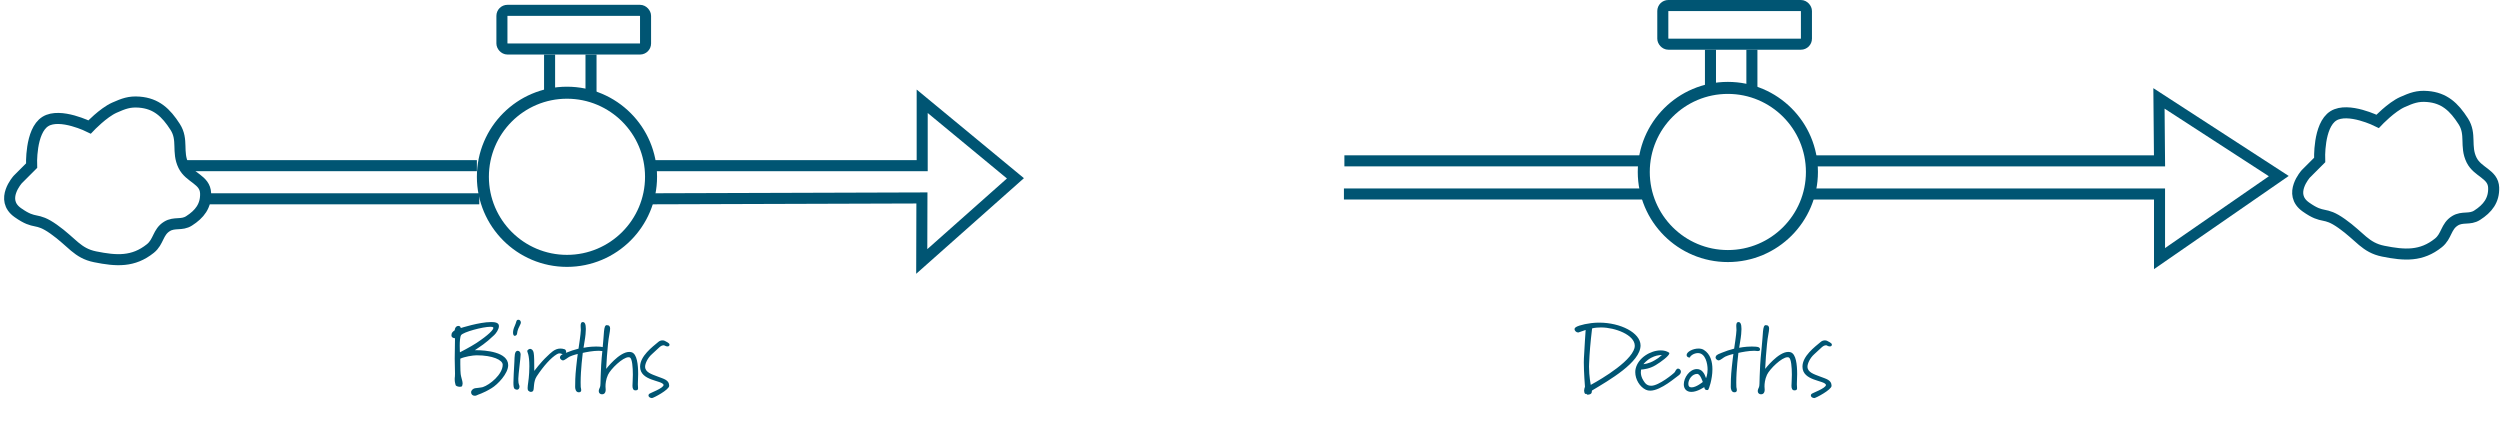 <svg width="519" height="91" viewBox="0 0 519 91" fill="none" xmlns="http://www.w3.org/2000/svg">
<path d="M23.761 22.349C21.426 23.381 18.6 26.363 18.6 26.363C18.6 26.363 12.494 23.311 9.426 25.216C6.237 27.196 6.559 34.39 6.559 34.39L3.692 37.257C3.692 37.257 -0.115 41.451 3.692 44.138C7.499 46.825 7.339 44.892 11.146 47.579C14.953 50.266 16.016 52.56 19.747 53.313C24.186 54.209 27.683 54.426 31.215 51.593C32.962 50.192 32.749 48.18 34.656 47.005C36.228 46.037 37.685 46.85 39.243 45.858C41.446 44.456 42.774 42.734 42.684 40.124C42.584 37.258 39.359 36.965 38.096 34.39C36.684 31.512 38.102 29.064 36.376 26.363C34.47 23.379 32.451 21.481 28.922 21.202C26.864 21.04 25.649 21.515 23.761 22.349Z" stroke="#005573" stroke-width="2.294"/>
<path d="M134.734 34.391L191.446 34.391L191.446 21.027L210.804 37.02L191.354 54.282L191.391 41.094L134.542 41.272" stroke="#005573" stroke-width="2.294"/>
<path d="M122.694 11.322L122.694 20" stroke="#005573" stroke-width="2.294"/>
<rect x="104.199" y="2.147" width="29.817" height="8.028" rx="1.147" stroke="#005573" stroke-width="2.294"/>
<circle cx="117.702" cy="36.702" r="17.455" stroke="#005573" stroke-width="2.494"/>
<path d="M38.096 34.391H99" stroke="#005573" stroke-width="2.294"/>
<path d="M42.684 41.271H99.5" stroke="#005573" stroke-width="2.294"/>
<path d="M114.093 11.322L114.093 19.5" stroke="#005573" stroke-width="2.294"/>
<path d="M498.761 21.178C496.426 22.21 493.6 25.192 493.6 25.192C493.6 25.192 487.494 22.141 484.426 24.045C481.237 26.025 481.559 33.22 481.559 33.22L478.692 36.087C478.692 36.087 474.885 40.281 478.692 42.968C482.499 45.655 482.339 43.721 486.146 46.408C489.953 49.096 491.016 51.389 494.747 52.142C499.186 53.038 502.682 53.255 506.215 50.422C507.962 49.021 507.749 47.009 509.656 45.835C511.228 44.867 512.685 45.679 514.243 44.688C516.446 43.286 517.774 41.564 517.684 38.954C517.584 36.088 514.359 35.795 513.096 33.22C511.684 30.341 513.102 27.894 511.376 25.192C509.47 22.209 507.451 20.311 503.922 20.032C501.864 19.869 500.649 20.344 498.761 21.178Z" stroke="#005573" stroke-width="2.294"/>
<path d="M375.739 33.391L448.317 33.391L448.2 20.425L473.078 36.559L448.317 53.686L448.317 40.272L375.542 40.272" stroke="#005573" stroke-width="2.294"/>
<path d="M363.694 10.322L363.694 19" stroke="#005573" stroke-width="2.294"/>
<rect x="345.199" y="1.147" width="29.817" height="8.028" rx="1.147" stroke="#005573" stroke-width="2.294"/>
<circle cx="358.702" cy="35.702" r="17.455" stroke="#005573" stroke-width="2.494"/>
<path d="M279.096 33.391H341.5" stroke="#005573" stroke-width="2.294"/>
<path d="M279 40.271H342" stroke="#005573" stroke-width="2.294"/>
<path d="M355.093 10.322L355.093 18.5" stroke="#005573" stroke-width="2.294"/>
<path d="M339.38 71.78C339.38 72.14 339.26 72.5 339.12 72.78C337.64 75.98 330.24 79.9 330.24 79.9C330.24 79.9 329.88 78.1 329.88 76.12C329.88 75.92 329.9 75.7 329.9 75.5C329.98 73.32 330.18 71 330.52 68.18C330.52 68.18 330.92 68 332.34 67.98H332.42C335.24 67.98 339.38 69.5 339.38 71.78ZM340.58 71.7C340.56 69.08 336.4 66.98 332.02 66.98H331.72C329.9 67.02 327.84 67.48 327.14 67.92C326.96 68.04 326.88 68.18 326.88 68.34C326.88 68.68 327.26 69.02 327.6 69.02H327.68L329.18 68.5C329.18 68.5 328.9 72.6 328.82 74.4C328.8 74.66 328.8 74.94 328.8 75.26C328.8 77.34 329.04 80.28 329.04 80.28C328.96 80.54 328.86 80.82 328.86 81.1C328.86 81.36 328.94 81.62 329.08 81.76C329.1 81.78 329.12 81.78 329.14 81.78C329.18 81.78 329.22 81.76 329.26 81.76C329.4 81.76 329.44 81.94 329.58 81.94C330.38 81.9 330.46 81.54 330.46 81.28C330.46 81.1 330.52 81.06 330.52 81.06C334.04 78.94 340.58 75.22 340.58 71.7ZM345.02 73.7C344.4 74.26 344.06 74.48 343.54 74.78C342.3 75.54 341.18 75.6 341.18 75.6C341.18 75.6 341.8 74.78 342.82 74.26C343.54 73.88 344.28 73.7 345.02 73.7ZM348.96 77.16C348.96 76.82 348.66 76.52 348.36 76.52C348.02 76.52 347.8 77.04 347.68 77.26C347.48 77.54 344.38 80.08 342.8 80.08C341.92 80.08 341.54 79.6 341.18 79.02C340.74 78.34 340.64 77.72 340.64 77.3C340.64 76.94 340.7 76.72 340.7 76.72C341.26 76.68 342.48 76.56 343.72 75.8C344.86 75.12 346.56 73.84 346.56 73.34C346.56 73.28 346.54 73.24 346.48 73.2C346 72.88 345.42 72.74 344.76 72.74C342.66 72.74 340.08 74.28 339.56 76.54C339.5 76.78 339.48 77.02 339.48 77.26C339.48 78.74 340.4 80.32 341.7 80.92C341.96 81.04 342.26 81.1 342.58 81.1C344.84 81.1 348.06 78.16 348.5 77.92C348.76 77.74 348.96 77.44 348.96 77.16ZM353.497 79.3C353.497 79.3 352.157 80.42 351.177 80.42C350.677 80.42 350.497 80.14 350.497 79.7C350.497 78.7 351.337 77.62 352.337 77.62C352.997 77.62 353.497 79.3 353.497 79.3ZM355.497 76.66C355.497 75.1 355.097 73.5 353.717 72.64C353.397 72.44 353.017 72.36 352.597 72.36C351.437 72.36 350.137 73.04 350.137 73.72C350.157 74.08 350.497 74.22 350.717 74.22C350.817 74.22 350.877 74.2 350.877 74.12C350.917 73.84 351.697 73.3 352.497 73.3C354.077 73.3 354.497 75.54 354.497 76.7C354.497 77.78 354.177 78.52 354.177 78.52C353.877 77.6 353.377 76.62 352.277 76.62C350.737 76.62 349.557 78.44 349.557 79.78C349.557 80.74 350.137 81.36 351.137 81.36C352.377 81.36 353.797 80.36 353.797 80.36C353.797 80.36 353.857 80.7 353.977 80.82C354.077 80.94 354.257 80.98 354.397 80.98C354.497 80.98 354.597 80.96 354.637 80.9C354.737 80.84 355.497 78.78 355.497 76.66ZM365.39 72.52C365.35 71.96 364.63 71.98 364.21 71.96C364.03 71.96 363.85 71.94 363.67 71.94C362.25 71.94 361.05 72.2 361.05 72.2C361.23 70.9 361.35 70.58 361.47 69.38C361.51 68.96 361.53 68.6 361.53 68.3C361.53 67.24 361.29 66.86 360.91 66.86C360.53 66.86 360.45 67.22 360.45 67.64C360.45 67.92 360.49 68.2 360.49 68.54C360.49 69.22 360.01 72.38 360.01 72.38C358.81 72.7 358.55 72.8 357.41 73.24C356.31 73.66 356.27 73.8 356.17 74.1C356.15 74.16 356.15 74.2 356.15 74.24C356.15 74.52 356.55 74.82 356.77 74.82C357.13 74.82 357.81 74.2 358.15 74.04C358.87 73.7 359.85 73.48 359.85 73.48C359.75 74.34 359.67 74.74 359.53 76.16C359.31 78.2 359.31 79.44 359.31 80.34C359.31 80.66 359.41 81.4 360.01 81.44H360.09C360.47 81.44 360.57 81.22 360.57 80.96C360.57 80.72 360.47 80.44 360.47 80.36C360.45 80.06 360.45 79.72 360.45 79.38C360.45 76.72 360.87 73.5 360.89 73.26C361.61 73.1 362.99 72.82 364.23 72.82C364.39 72.82 364.67 72.88 364.91 72.88C365.17 72.88 365.39 72.82 365.39 72.52ZM373.089 77.68C373.089 75.66 372.849 73.52 371.769 73.14C371.589 73.08 371.409 73.06 371.229 73.06C369.149 73.06 366.449 76.58 366.449 76.58C366.529 74.76 366.669 73.1 366.829 71.44C366.969 69.88 367.269 68.84 367.269 68.22C367.269 67.76 367.089 67.5 366.569 67.5C365.869 67.5 366.049 69.22 365.689 72.52C365.149 77.46 365.389 79.9 365.169 80.36C365.049 80.62 364.909 80.92 364.909 81.2C364.909 81.62 365.229 81.86 365.589 81.86C365.949 81.86 366.349 81.64 366.349 80.9C366.349 80.66 366.309 80.44 366.309 80.22C366.309 79.68 366.389 78.74 366.829 77.8C367.389 76.6 369.889 74.16 371.089 74.16C371.209 74.16 371.329 74.18 371.409 74.24C371.849 74.52 371.989 76.28 371.989 77.78C371.989 78.86 371.909 79.54 371.909 80.1C371.909 80.62 372.049 81.04 372.529 81.04C372.989 81.04 373.069 80.86 373.069 80.58C373.069 80.38 373.029 80.1 373.029 79.78C373.029 79.2 373.089 78.36 373.089 77.68ZM380.292 71.56V71.48C380.272 71.24 379.572 70.88 379.312 70.76C379.192 70.7 379.032 70.66 378.852 70.66C378.592 70.66 378.272 70.74 378.032 70.94C376.712 72.04 374.192 73.92 374.192 76.12C374.192 79.12 378.792 78.92 379.072 79.9C379.072 80.62 376.172 81.6 376.052 81.8C375.972 81.9 375.932 82 375.932 82.1C375.932 82.38 376.232 82.62 376.652 82.64C376.952 82.64 380.232 80.92 380.232 80.1C380.232 78.86 379.092 78.66 377.872 78.18C376.552 77.68 375.232 77.28 375.232 76.12C375.232 75.5 375.732 74.34 376.632 73.54C378.212 72.12 378.432 71.7 379.112 71.68C379.272 71.68 379.492 71.92 379.872 71.92C380.172 71.92 380.292 71.76 380.292 71.56Z" fill="#005573"/>
<path d="M102.42 68.08C102.42 68.48 101.42 69.54 98.92 71.2C97.64 72.04 95.48 73.14 95.48 73.14C95.48 73.14 95.44 72.54 95.44 71.8C95.44 70.96 95.5 69.92 95.72 69.58C96.14 68.94 100.22 67.84 101.8 67.84C102.04 67.84 102.42 67.84 102.42 68.08ZM105.5 75.82C105.5 73.04 100.76 72.7 98.8 72.7C98.66 72.7 98.58 72.7 98.58 72.7C99.72 71.9 100.68 71.4 102.6 69.56C102.96 69.22 103.58 68.38 103.58 67.68C103.58 66.86 102.44 66.86 101.92 66.86C99.52 66.86 95.66 68.1 95.66 68.1C95.62 67.94 95.54 67.66 95.18 67.66C94.66 67.66 94.4 68.16 94.4 68.56C94 68.86 93.72 69.06 93.72 69.58V69.66C93.74 70.2 94.46 70.22 94.46 70.22C94.44 70.7 94.4 73.36 94.4 74.46C94.4 75.5 94.46 76.56 94.46 77.58C94.46 77.86 94.46 78.08 94.44 78.16C94.4 78.4 94.4 78.6 94.4 78.78C94.4 79.32 94.52 79.64 94.58 79.92C94.62 80.14 95.1 80.3 95.48 80.3C95.72 80.3 95.9 80.24 95.94 80.12C96 79.88 96.04 79.72 96.04 79.56C96.04 79.3 95.96 79.08 95.82 78.52C95.66 77.84 95.58 77.88 95.56 75.64C95.56 75 95.56 74.46 95.56 74.46C96.4 74.06 98.14 73.76 98.94 73.76C102.3 73.76 104.36 74.74 104.36 75.72C104.36 77.74 101.66 79.9 100.24 80.36C99.96 80.46 98.84 80.56 98.6 80.6C98.26 80.66 97.8 81 97.8 81.44C97.8 81.88 98.12 82.16 98.56 82.16C98.74 82.16 98.9 82.12 98.98 82.06C99.22 81.9 100.28 81.68 102.06 80.58C103.32 79.82 105.48 77.58 105.5 75.82ZM108.086 73.58C108.086 73.12 107.806 72.82 107.466 72.82C106.766 72.86 106.846 74 106.786 75.1C106.686 77.02 106.586 78.46 106.586 79.42C106.586 80.14 106.646 80.58 106.826 80.72C106.986 80.84 107.166 80.9 107.306 80.9C107.706 80.9 107.846 80.58 107.846 80.24C107.846 79.88 107.606 79.84 107.606 78.94V78.56C107.606 77.78 108.086 74.26 108.086 73.58ZM108.126 66.94C108.126 66.62 107.906 66.38 107.626 66.38C107.106 66.38 107.266 66.84 106.846 67.7C106.606 68.22 106.506 68.68 106.506 69.04C106.506 69.32 106.566 69.72 106.866 69.72C107.006 69.72 107.126 69.64 107.226 69.54C107.426 69.34 107.286 69 107.586 68.26C107.846 67.62 108.106 67.28 108.126 67.02V66.94ZM117.534 73.04C117.534 72.8 117.374 72.56 117.254 72.52C116.914 72.4 116.614 72.36 116.334 72.36C115.134 72.36 114.314 73.28 113.574 73.98C112.294 75.16 110.914 77 110.914 77C110.914 75.66 110.914 75.28 110.894 74.58C110.854 73.36 110.794 72.9 110.494 72.62C110.334 72.48 110.194 72.42 110.054 72.42C109.854 72.42 109.454 72.66 109.454 72.88C109.454 73.12 109.894 73.54 109.894 76.04C109.894 76.44 109.874 76.88 109.854 77.4C109.774 78.94 109.534 79.96 109.534 80.56C109.534 80.82 109.574 81 109.694 81.12C109.834 81.26 110.034 81.36 110.234 81.36C110.394 81.36 110.554 81.3 110.674 81.14C110.934 80.8 110.674 79.26 111.414 78.14C112.854 75.96 114.374 74.26 115.634 73.52C115.834 73.4 116.014 73.36 116.154 73.36C116.474 73.36 116.694 73.54 116.954 73.54C117.254 73.54 117.534 73.3 117.534 73.04ZM125.481 72.52C125.441 71.96 124.721 71.98 124.301 71.96C124.121 71.96 123.941 71.94 123.761 71.94C122.341 71.94 121.141 72.2 121.141 72.2C121.321 70.9 121.441 70.58 121.561 69.38C121.601 68.96 121.621 68.6 121.621 68.3C121.621 67.24 121.381 66.86 121.001 66.86C120.621 66.86 120.541 67.22 120.541 67.64C120.541 67.92 120.581 68.2 120.581 68.54C120.581 69.22 120.101 72.38 120.101 72.38C118.901 72.7 118.641 72.8 117.501 73.24C116.401 73.66 116.361 73.8 116.261 74.1C116.241 74.16 116.241 74.2 116.241 74.24C116.241 74.52 116.641 74.82 116.861 74.82C117.221 74.82 117.901 74.2 118.241 74.04C118.961 73.7 119.941 73.48 119.941 73.48C119.841 74.34 119.761 74.74 119.621 76.16C119.401 78.2 119.401 79.44 119.401 80.34C119.401 80.66 119.501 81.4 120.101 81.44H120.181C120.561 81.44 120.661 81.22 120.661 80.96C120.661 80.72 120.561 80.44 120.561 80.36C120.541 80.06 120.541 79.72 120.541 79.38C120.541 76.72 120.961 73.5 120.981 73.26C121.701 73.1 123.081 72.82 124.321 72.82C124.481 72.82 124.761 72.88 125.001 72.88C125.261 72.88 125.481 72.82 125.481 72.52ZM132.481 77.68C132.481 75.66 132.241 73.52 131.161 73.14C130.981 73.08 130.801 73.06 130.621 73.06C128.541 73.06 125.841 76.58 125.841 76.58C125.921 74.76 126.061 73.1 126.221 71.44C126.361 69.88 126.661 68.84 126.661 68.22C126.661 67.76 126.481 67.5 125.961 67.5C125.261 67.5 125.441 69.22 125.081 72.52C124.541 77.46 124.781 79.9 124.561 80.36C124.441 80.62 124.301 80.92 124.301 81.2C124.301 81.62 124.621 81.86 124.981 81.86C125.341 81.86 125.741 81.64 125.741 80.9C125.741 80.66 125.701 80.44 125.701 80.22C125.701 79.68 125.781 78.74 126.221 77.8C126.781 76.6 129.281 74.16 130.481 74.16C130.601 74.16 130.721 74.18 130.801 74.24C131.241 74.52 131.381 76.28 131.381 77.78C131.381 78.86 131.301 79.54 131.301 80.1C131.301 80.62 131.441 81.04 131.921 81.04C132.381 81.04 132.461 80.86 132.461 80.58C132.461 80.38 132.421 80.1 132.421 79.78C132.421 79.2 132.481 78.36 132.481 77.68ZM138.983 71.56V71.48C138.963 71.24 138.263 70.88 138.003 70.76C137.883 70.7 137.723 70.66 137.543 70.66C137.283 70.66 136.963 70.74 136.723 70.94C135.403 72.04 132.883 73.92 132.883 76.12C132.883 79.12 137.483 78.92 137.763 79.9C137.763 80.62 134.863 81.6 134.743 81.8C134.663 81.9 134.623 82 134.623 82.1C134.623 82.38 134.923 82.62 135.343 82.64C135.643 82.64 138.923 80.92 138.923 80.1C138.923 78.86 137.783 78.66 136.563 78.18C135.243 77.68 133.923 77.28 133.923 76.12C133.923 75.5 134.423 74.34 135.323 73.54C136.903 72.12 137.123 71.7 137.803 71.68C137.963 71.68 138.183 71.92 138.563 71.92C138.863 71.92 138.983 71.76 138.983 71.56Z" fill="#005573"/>
</svg>

